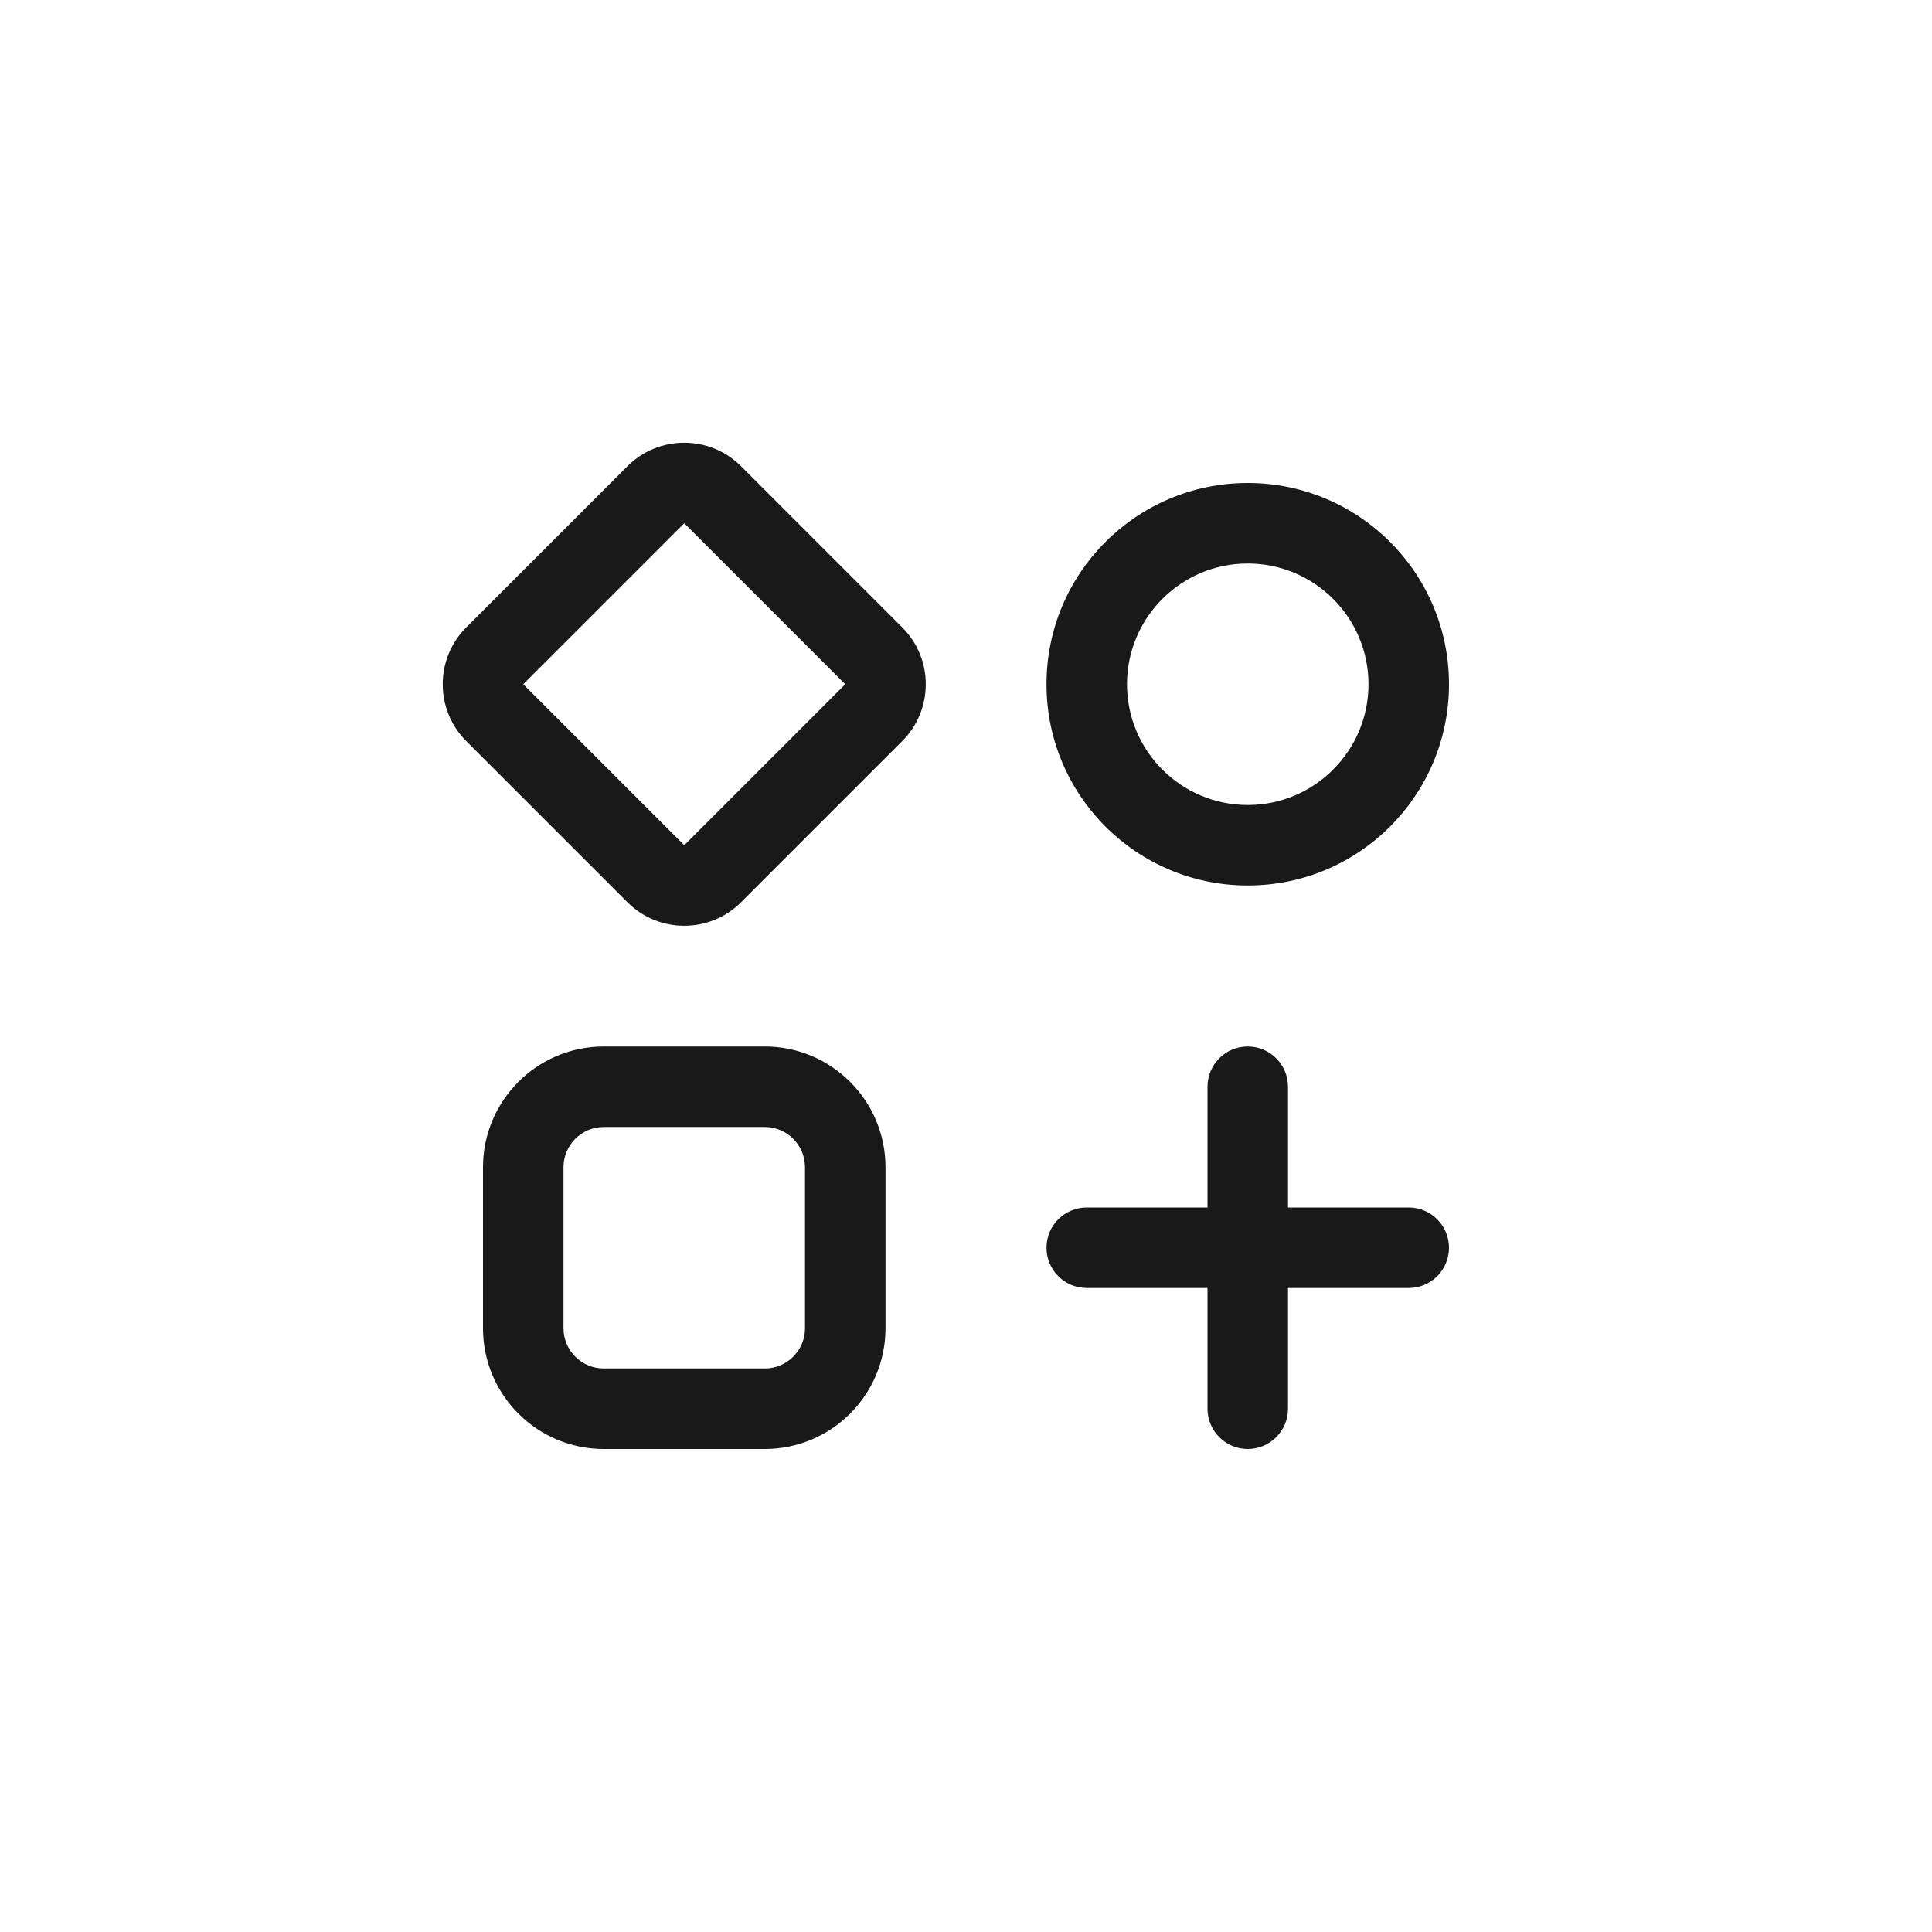 <svg width="24" height="24" viewBox="0 0 24 24" fill="none" xmlns="http://www.w3.org/2000/svg">
<path fill-rule="evenodd" clip-rule="evenodd" d="M9.207 5.793C8.817 5.402 8.183 5.402 7.793 5.793L5.793 7.793C5.402 8.183 5.402 8.817 5.793 9.207L7.793 11.207C8.183 11.598 8.817 11.598 9.207 11.207L11.207 9.207C11.598 8.817 11.598 8.183 11.207 7.793L9.207 5.793ZM6.5 8.5L7.207 9.207L7.793 9.793L8.5 10.5L9.207 9.793L9.793 9.207L10.5 8.5L9.793 7.793L9.207 7.207L8.5 6.5L7.793 7.207L7.207 7.793L6.5 8.5ZM15.5 11C16.881 11 18 9.881 18 8.5C18 7.119 16.881 6 15.5 6C14.119 6 13 7.119 13 8.5C13 9.881 14.119 11 15.5 11ZM17 8.5C17 9.328 16.328 10 15.5 10C14.672 10 14 9.328 14 8.5C14 7.672 14.672 7 15.5 7C16.328 7 17 7.672 17 8.5ZM15.5 13C15.776 13 16 13.224 16 13.5V15H17.5C17.776 15 18 15.224 18 15.5C18 15.776 17.776 16 17.5 16H16V17.5C16 17.776 15.776 18 15.5 18C15.224 18 15 17.776 15 17.5V16H13.5C13.224 16 13 15.776 13 15.5C13 15.224 13.224 15 13.5 15H15V13.5C15 13.224 15.224 13 15.5 13ZM9.5 13H7.5C6.672 13 6 13.672 6 14.5V16.5C6 17.328 6.672 18 7.5 18H9.5C10.328 18 11 17.328 11 16.5V14.5C11 13.672 10.328 13 9.5 13ZM7 14.5C7 14.224 7.224 14 7.5 14H9.5C9.776 14 10 14.224 10 14.5V16.5C10 16.776 9.776 17 9.5 17H7.5C7.224 17 7 16.776 7 16.5V14.5Z" fill="black" fill-opacity="0.9"/>
</svg>
